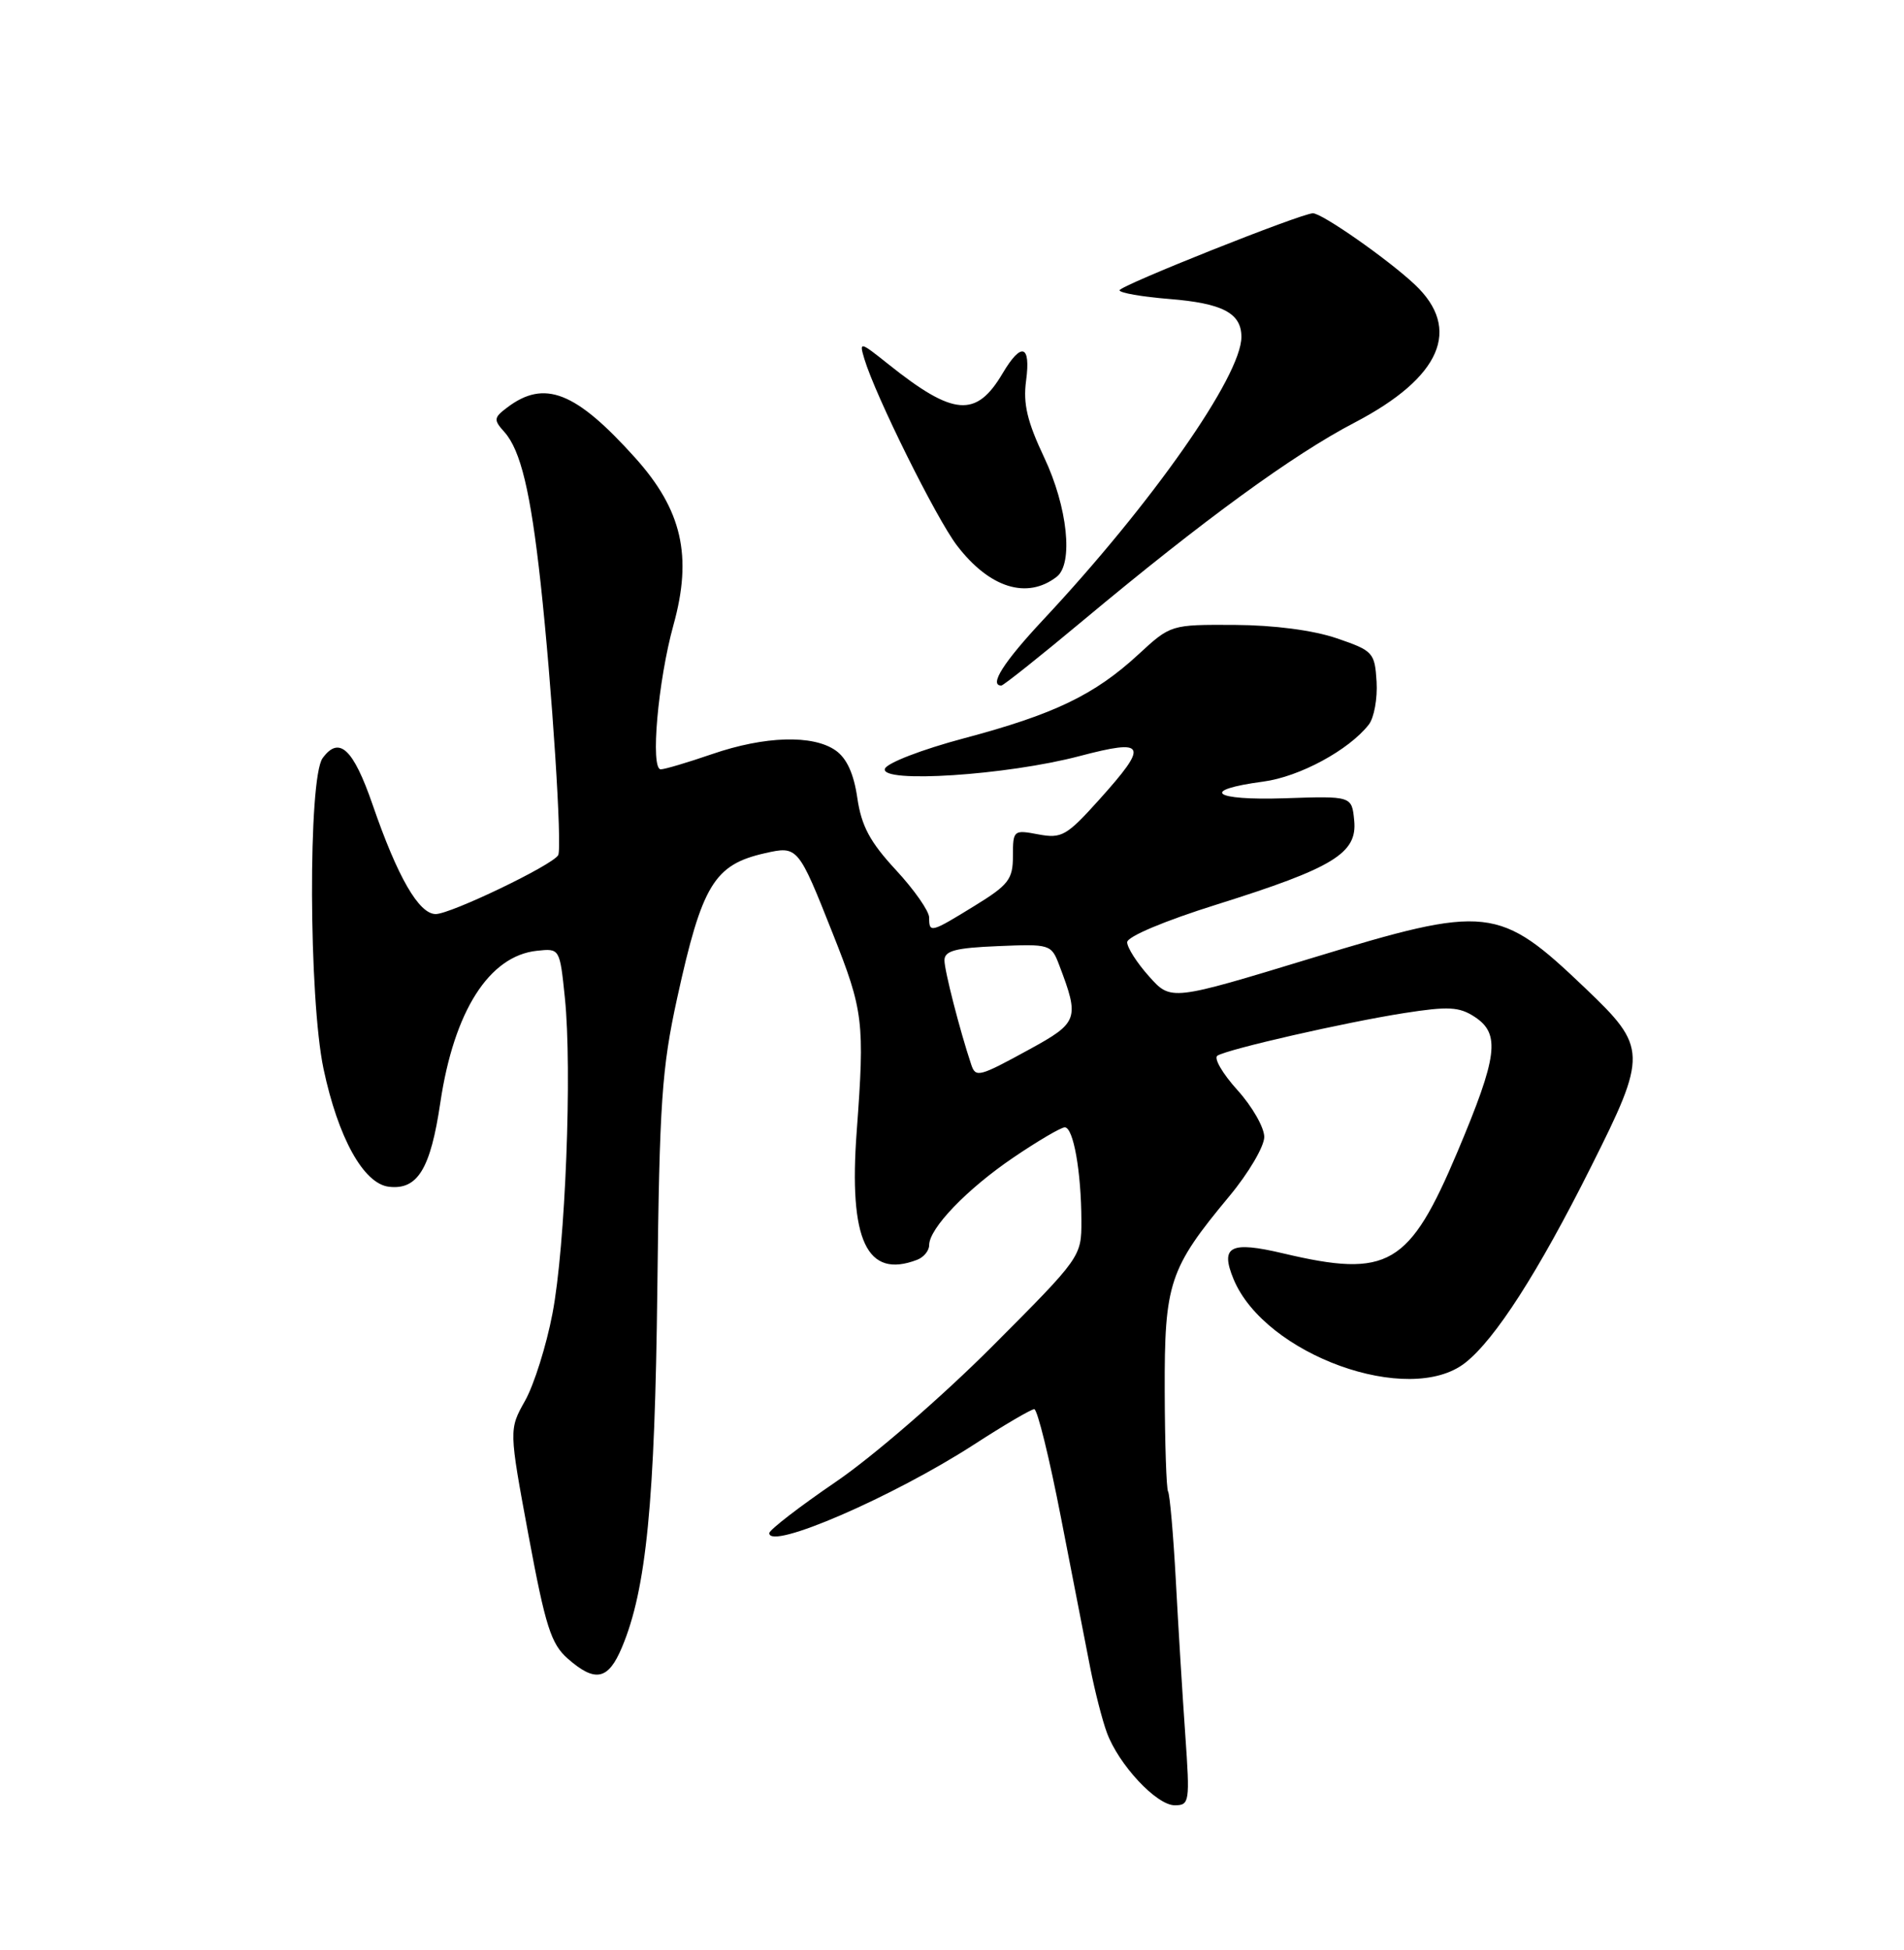 <?xml version="1.0" encoding="UTF-8" standalone="no"?>
<!DOCTYPE svg PUBLIC "-//W3C//DTD SVG 1.1//EN" "http://www.w3.org/Graphics/SVG/1.1/DTD/svg11.dtd" >
<svg xmlns="http://www.w3.org/2000/svg" xmlns:xlink="http://www.w3.org/1999/xlink" version="1.1" viewBox="0 0 250 256">
 <g >
 <path fill="currentColor"
d=" M 155.63 227.75 C 155.27 222.66 154.71 213.55 154.39 207.50 C 154.06 201.45 153.60 196.19 153.37 195.81 C 153.15 195.44 152.95 189.50 152.93 182.62 C 152.89 168.41 153.51 166.55 161.44 157.01 C 163.95 153.99 166.00 150.50 166.00 149.26 C 166.00 148.02 164.41 145.24 162.46 143.09 C 160.51 140.93 159.34 138.91 159.85 138.59 C 161.27 137.72 176.59 134.22 184.37 133.00 C 190.17 132.09 191.60 132.17 193.62 133.49 C 197.04 135.73 196.66 138.66 191.37 151.21 C 185.04 166.20 182.29 167.81 168.50 164.55 C 161.53 162.90 160.18 163.60 161.97 167.93 C 166.09 177.87 185.03 184.70 192.39 178.91 C 196.33 175.81 201.97 167.03 208.92 153.15 C 216.33 138.38 216.30 137.50 208.19 129.77 C 196.78 118.88 195.40 118.73 172.24 125.78 C 153.75 131.41 153.75 131.41 150.88 128.19 C 149.29 126.42 148.00 124.40 148.00 123.70 C 148.00 122.96 152.89 120.90 159.75 118.75 C 175.08 113.94 178.23 112.02 177.81 107.73 C 177.50 104.50 177.50 104.50 168.66 104.80 C 159.23 105.11 157.46 103.73 165.87 102.61 C 170.63 101.98 177.12 98.47 179.73 95.12 C 180.42 94.23 180.88 91.70 180.75 89.50 C 180.51 85.66 180.30 85.43 175.50 83.79 C 172.41 82.74 167.29 82.07 162.11 82.04 C 153.72 82.00 153.72 82.00 149.46 85.93 C 143.71 91.23 138.40 93.78 126.59 96.92 C 121.07 98.39 116.44 100.17 116.19 100.93 C 115.55 102.86 132.20 101.78 141.75 99.26 C 150.54 96.95 150.87 97.70 144.34 104.97 C 140.05 109.74 139.40 110.11 136.34 109.54 C 133.08 108.92 133.00 108.99 133.00 112.37 C 133.00 115.44 132.44 116.17 127.98 118.91 C 122.20 122.47 122.00 122.52 122.00 120.46 C 122.00 119.61 120.03 116.80 117.63 114.21 C 114.23 110.54 113.11 108.45 112.57 104.77 C 112.11 101.58 111.18 99.54 109.72 98.52 C 106.74 96.43 100.42 96.62 93.50 99.00 C 90.30 100.10 87.27 101.00 86.76 101.00 C 85.37 101.00 86.39 89.40 88.43 82.04 C 90.94 72.99 89.55 66.94 83.39 60.09 C 75.57 51.39 71.48 49.79 66.58 53.51 C 64.82 54.84 64.79 55.12 66.24 56.73 C 68.36 59.12 69.67 64.56 70.98 76.50 C 72.46 90.03 73.84 111.32 73.29 112.27 C 72.55 113.58 59.17 120.00 57.21 120.00 C 55.00 120.00 52.20 115.15 48.92 105.63 C 46.38 98.28 44.53 96.56 42.36 99.53 C 40.44 102.15 40.53 131.10 42.48 140.32 C 44.40 149.38 47.74 155.41 51.07 155.80 C 54.83 156.24 56.53 153.47 57.82 144.73 C 59.61 132.74 64.22 125.49 70.50 124.82 C 73.50 124.50 73.50 124.50 74.17 131.00 C 75.14 140.45 74.24 163.59 72.54 172.45 C 71.74 176.65 70.12 181.79 68.95 183.88 C 66.82 187.67 66.82 187.67 69.40 201.59 C 71.62 213.51 72.35 215.82 74.55 217.75 C 78.16 220.92 79.87 220.56 81.67 216.25 C 84.87 208.63 85.99 197.16 86.31 169.13 C 86.59 144.74 86.89 140.27 88.92 131.00 C 92.18 116.14 93.77 113.52 100.44 112.01 C 104.75 111.04 104.80 111.09 109.36 122.60 C 113.37 132.69 113.55 134.17 112.49 148.50 C 111.42 162.84 113.81 167.93 120.42 165.39 C 121.29 165.06 122.00 164.19 122.00 163.47 C 122.00 161.26 126.96 156.10 133.08 151.95 C 136.28 149.78 139.31 148.00 139.81 148.00 C 140.94 148.00 141.97 153.82 141.99 160.25 C 142.00 164.99 141.96 165.05 130.25 176.79 C 123.71 183.34 114.63 191.21 109.76 194.53 C 104.95 197.81 101.02 200.85 101.01 201.27 C 100.98 203.57 117.27 196.51 127.94 189.61 C 131.86 187.07 135.40 185.00 135.80 185.00 C 136.21 185.00 137.79 191.41 139.31 199.25 C 140.84 207.09 142.57 215.97 143.16 219.00 C 143.76 222.03 144.73 225.83 145.33 227.45 C 146.87 231.66 151.85 237.00 154.24 237.00 C 156.19 237.00 156.25 236.60 155.63 227.75 Z  M 142.23 81.44 C 158.04 68.25 169.78 59.69 177.88 55.47 C 189.21 49.55 191.98 43.19 185.75 37.34 C 182.22 34.03 173.60 28.00 172.39 28.00 C 170.89 28.00 147.00 37.51 147.00 38.11 C 147.00 38.45 149.93 38.96 153.51 39.25 C 160.53 39.81 163.00 41.11 163.00 44.23 C 163.00 49.35 151.26 66.10 136.97 81.37 C 131.77 86.93 129.82 90.00 131.48 90.00 C 131.75 90.00 136.59 86.15 142.23 81.44 Z  M 138.75 75.72 C 140.96 74.01 140.18 66.56 137.10 60.05 C 134.87 55.33 134.32 53.01 134.73 49.96 C 135.36 45.25 134.11 44.86 131.66 48.99 C 128.18 54.89 125.21 54.65 116.64 47.81 C 112.90 44.83 112.80 44.80 113.49 47.11 C 114.94 51.95 122.92 68.03 125.64 71.60 C 129.91 77.19 134.85 78.74 138.75 75.72 Z  M 127.52 139.75 C 126.01 135.22 124.00 127.38 124.01 126.07 C 124.01 124.82 125.45 124.44 131.02 124.21 C 137.87 123.92 138.04 123.97 139.08 126.71 C 141.76 133.75 141.59 134.25 135.19 137.75 C 128.52 141.40 128.11 141.51 127.52 139.75 Z "/>
</g>
</svg>